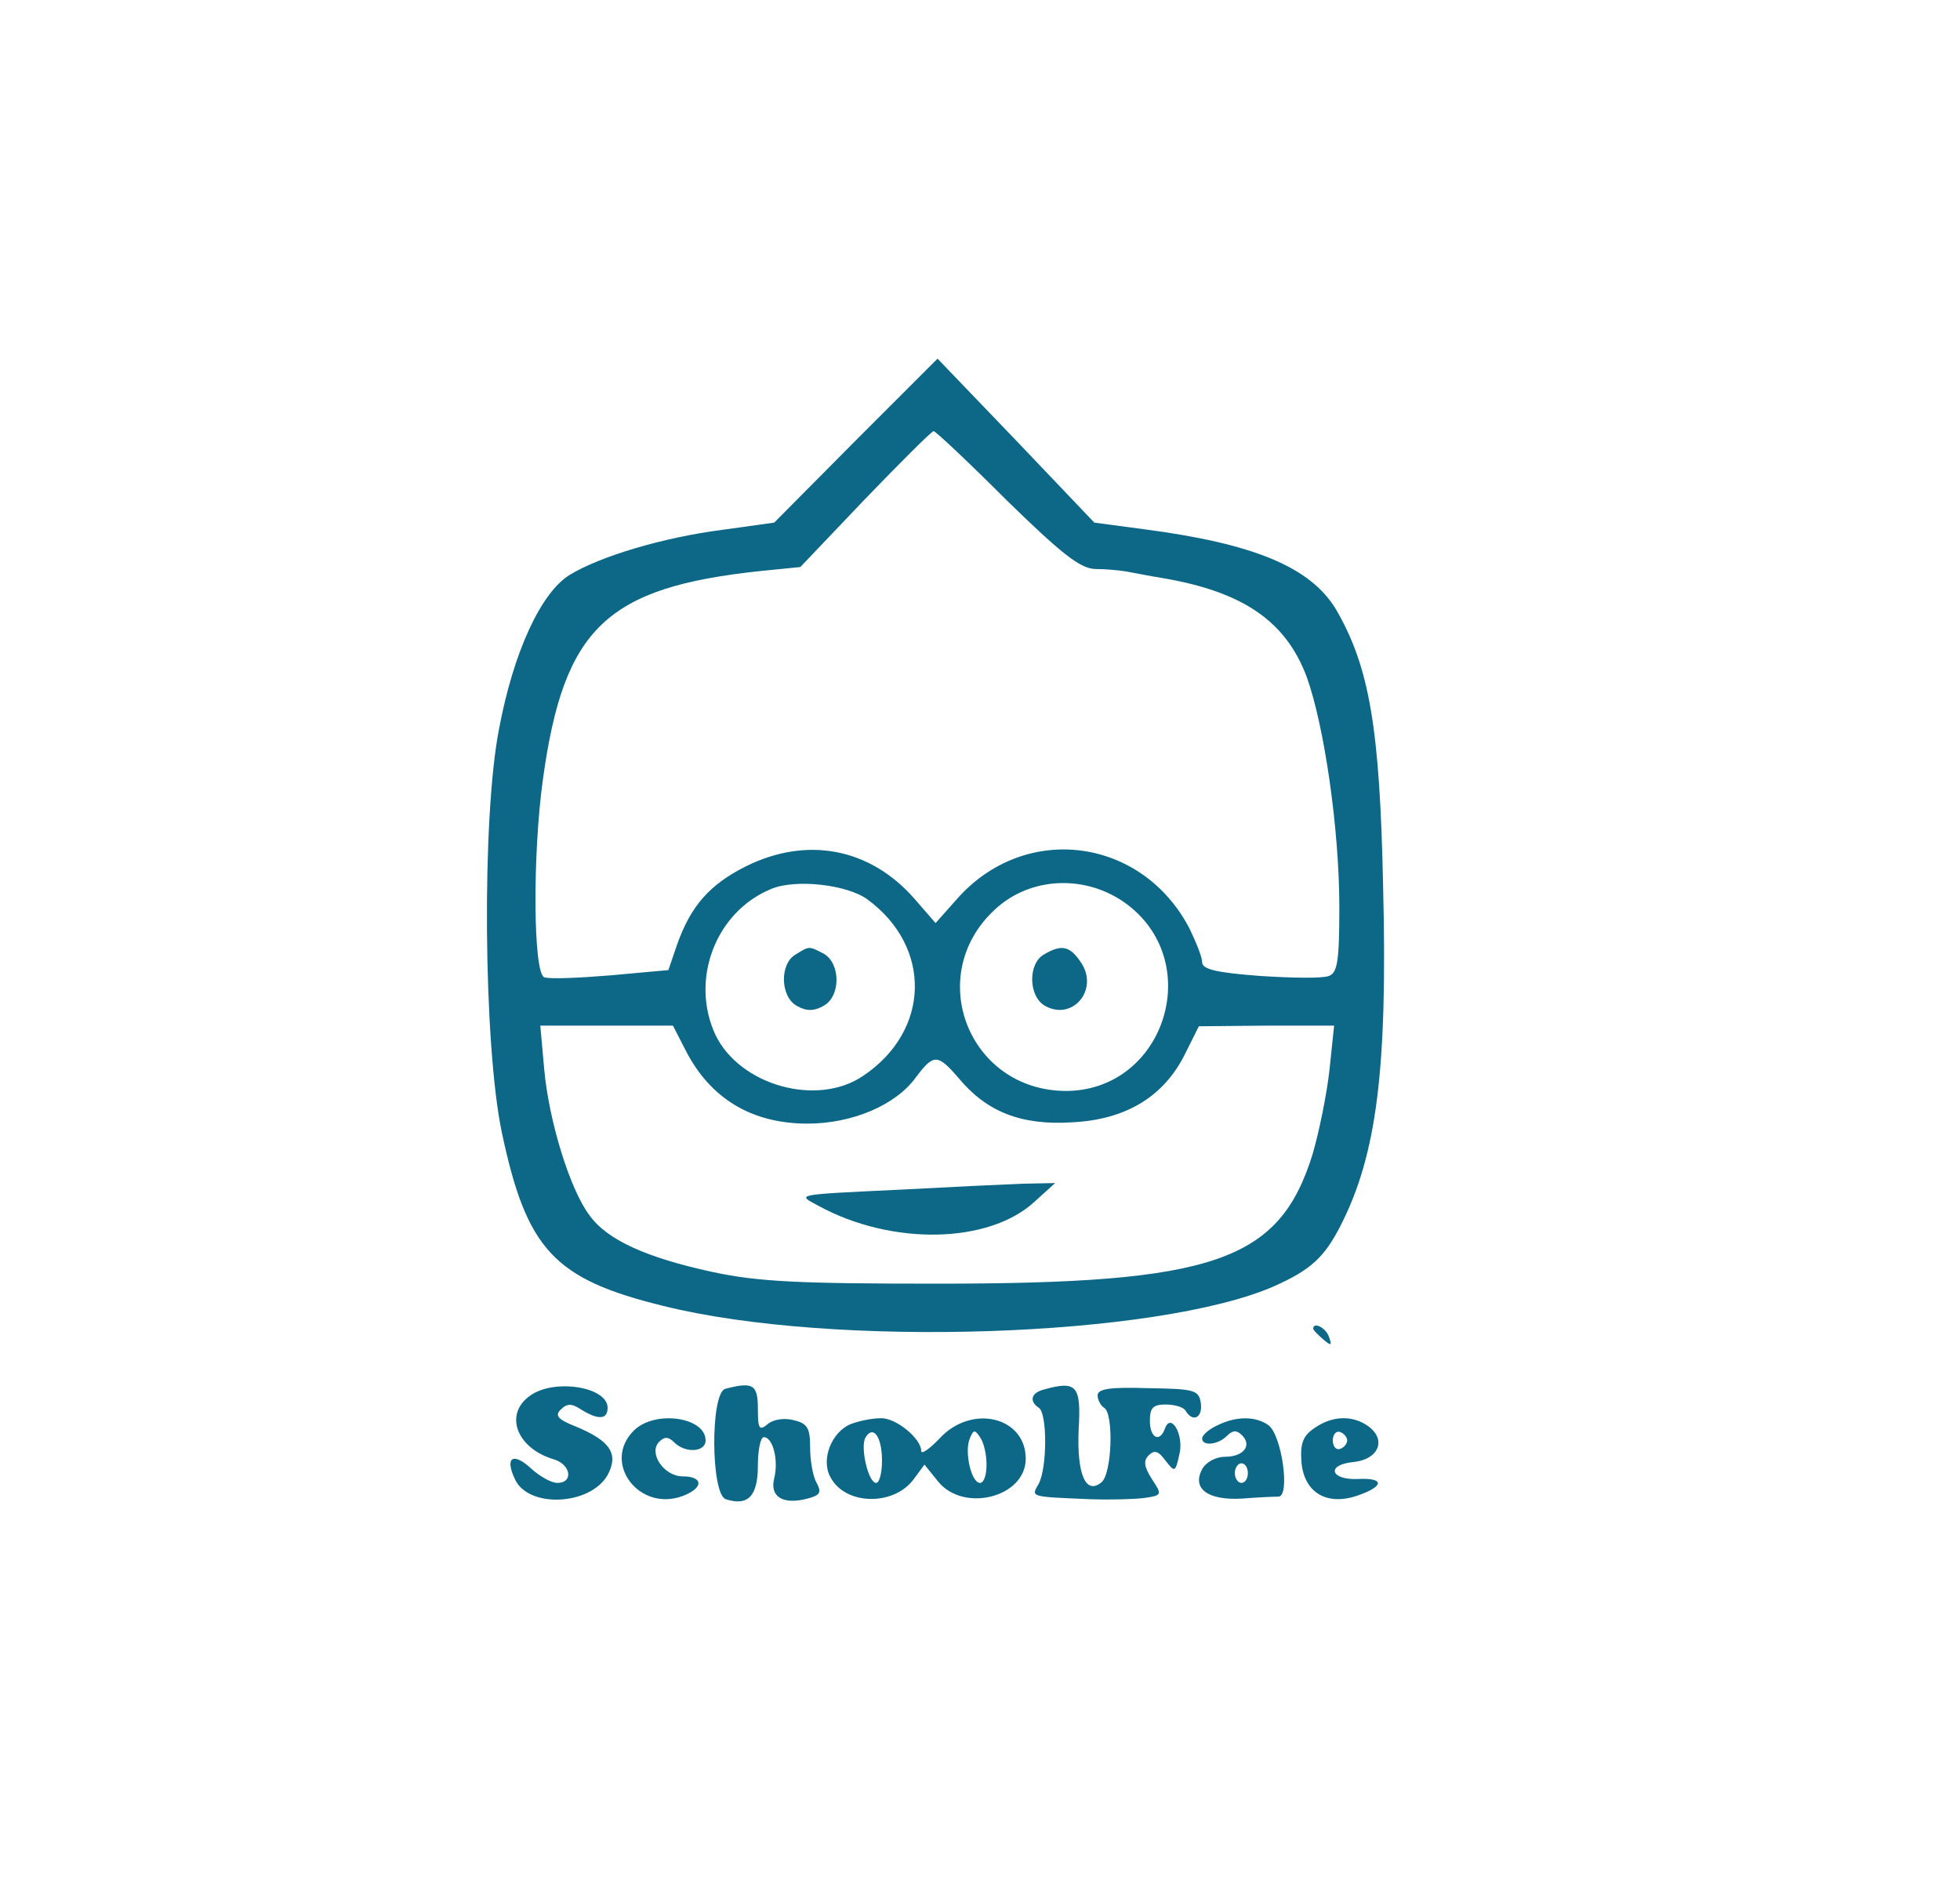 <?xml version="1.0" encoding="UTF-8" standalone="no"?>
<!DOCTYPE svg PUBLIC "-//W3C//DTD SVG 20010904//EN" "http://www.w3.org/TR/2001/REC-SVG-20010904/DTD/svg10.dtd">
<svg version="1.0" xmlns="http://www.w3.org/2000/svg" width="300pt" height="291pt" viewBox="0 0 300 291" preserveAspectRatio="xMidYMid meet">
<g transform="translate(0,291) scale(0.1,-0.1)" fill="#0d6786" stroke="none">
<path d="M1310 2236 l-125 -126 -79 -11 c-93 -12 -188 -41 -234 -69 -44 -27 -86 -118 -108 -235 -27 -136 -24 -484 4 -618 38 -180 80 -225 247 -266 260 -65 757 -48 935 30 56 25 77 44 102 93 55 108 72 238 65 519 -5 243 -21 336 -72 424 -39 65 -126 101 -295 123 l-75 10 -120 126 -120 125 -125 -125z m230 -91 c85 -83 113 -105 136 -106 16 0 38 -2 49 -4 11 -2 36 -7 55 -10 123 -21 188 -66 220 -151 27 -75 50 -233 50 -353 0 -83 -3 -100 -16 -105 -10 -4 -57 -3 -105 0 -66 5 -89 10 -89 21 0 8 -9 30 -19 51 -73 141 -253 164 -357 45 l-32 -36 -33 38 c-68 77 -164 95 -257 49 -56 -28 -85 -61 -106 -121 l-13 -38 -88 -8 c-48 -4 -94 -6 -102 -3 -17 7 -18 188 -2 303 32 232 97 294 334 319 l60 6 99 104 c55 57 102 104 105 104 3 0 53 -47 111 -105z m-212 -612 c99 -73 96 -201 -7 -270 -71 -48 -189 -14 -226 63 -39 84 0 188 85 223 37 16 117 7 148 -16z m398 -8 c119 -91 55 -285 -95 -285 -148 1 -217 176 -109 277 55 52 142 55 204 8z m-677 -222 c38 -75 102 -113 187 -113 68 0 135 28 166 71 27 36 33 36 65 -1 43 -52 96 -73 174 -68 83 4 141 40 173 105 l21 42 104 1 103 0 -7 -67 c-4 -37 -16 -96 -26 -130 -51 -164 -150 -198 -574 -198 -214 0 -275 3 -345 18 -101 22 -161 49 -188 87 -30 40 -62 145 -69 223 l-6 67 101 0 102 0 19 -37z"/>
<path d="M1218 1449 c-25 -14 -24 -65 2 -79 14 -8 26 -8 40 0 27 14 27 65 1 80 -23 12 -22 12 -43 -1z"/>
<path d="M1598 1449 c-25 -14 -24 -65 2 -79 42 -23 82 25 55 66 -17 26 -30 29 -57 13z"/>
<path d="M1380 1089 c-168 -8 -160 -7 -127 -25 112 -61 260 -58 330 6 l32 29 -50 -1 c-27 -1 -111 -5 -185 -9z"/>
<path d="M2010 876 c0 -2 7 -9 15 -16 13 -11 14 -10 9 4 -5 14 -24 23 -24 12z"/>
<path d="M812 774 c-41 -28 -22 -81 36 -98 26 -8 30 -36 5 -36 -9 0 -27 10 -40 22 -27 25 -41 18 -25 -16 20 -45 115 -41 142 6 17 32 5 52 -48 74 -28 11 -33 17 -24 26 10 10 17 10 32 0 26 -16 40 -15 40 3 0 32 -81 45 -118 19z"/>
<path d="M1110 784 c-23 -7 -22 -162 1 -169 34 -11 49 5 49 51 0 24 4 44 9 44 14 0 23 -35 16 -63 -7 -28 13 -41 51 -31 19 5 22 9 14 24 -6 10 -10 35 -10 54 0 30 -4 37 -25 42 -15 4 -32 1 -40 -6 -13 -11 -15 -7 -15 24 0 37 -8 41 -50 30z"/>
<path d="M1598 783 c-20 -5 -23 -18 -8 -28 13 -8 13 -91 0 -116 -12 -21 -15 -20 80 -24 30 -1 67 0 82 2 27 4 27 5 11 29 -12 19 -13 28 -5 36 9 9 15 7 26 -8 14 -18 15 -18 21 9 8 30 -13 66 -22 40 -8 -22 -23 -14 -23 12 0 20 5 25 24 25 14 0 28 -4 31 -10 11 -18 26 -10 23 12 -3 20 -9 22 -80 23 -59 2 -78 -1 -78 -11 0 -7 5 -16 10 -19 15 -9 12 -101 -4 -114 -24 -20 -38 12 -35 81 4 67 -3 75 -53 61z"/>
<path d="M970 720 c-49 -49 8 -125 75 -100 32 12 32 30 0 30 -29 0 -53 36 -36 53 8 8 14 8 23 -1 17 -17 48 -15 48 3 0 36 -78 47 -110 15z"/>
<path d="M1302 730 c-29 -12 -46 -54 -31 -81 22 -43 96 -45 127 -4 l17 23 21 -26 c39 -48 134 -24 134 35 0 64 -82 84 -131 32 -16 -17 -29 -26 -29 -20 0 19 -39 51 -62 50 -13 0 -33 -4 -46 -9z m48 -56 c0 -19 -4 -34 -9 -34 -12 0 -25 56 -16 70 12 19 25 0 25 -36z m160 -6 c0 -16 -4 -28 -10 -28 -13 0 -24 46 -16 67 6 15 8 15 16 3 6 -8 10 -27 10 -42z"/>
<path d="M1863 728 c-13 -6 -23 -15 -23 -20 0 -12 24 -10 38 4 9 9 15 9 23 1 16 -16 2 -33 -26 -33 -14 0 -29 -8 -35 -19 -16 -30 9 -48 61 -45 24 2 50 3 56 3 18 1 5 93 -15 109 -19 14 -49 15 -79 0z m47 -73 c0 -8 -4 -15 -10 -15 -5 0 -10 7 -10 15 0 8 5 15 10 15 6 0 10 -7 10 -15z"/>
<path d="M2012 724 c-18 -12 -22 -24 -20 -52 4 -47 39 -68 87 -51 40 14 40 27 0 25 -43 -2 -50 22 -7 26 38 4 51 34 22 55 -24 17 -55 16 -82 -3z m50 -19 c0 -5 -5 -11 -11 -13 -6 -2 -11 4 -11 13 0 9 5 15 11 13 6 -2 11 -8 11 -13z"/>
</g>
</svg>
